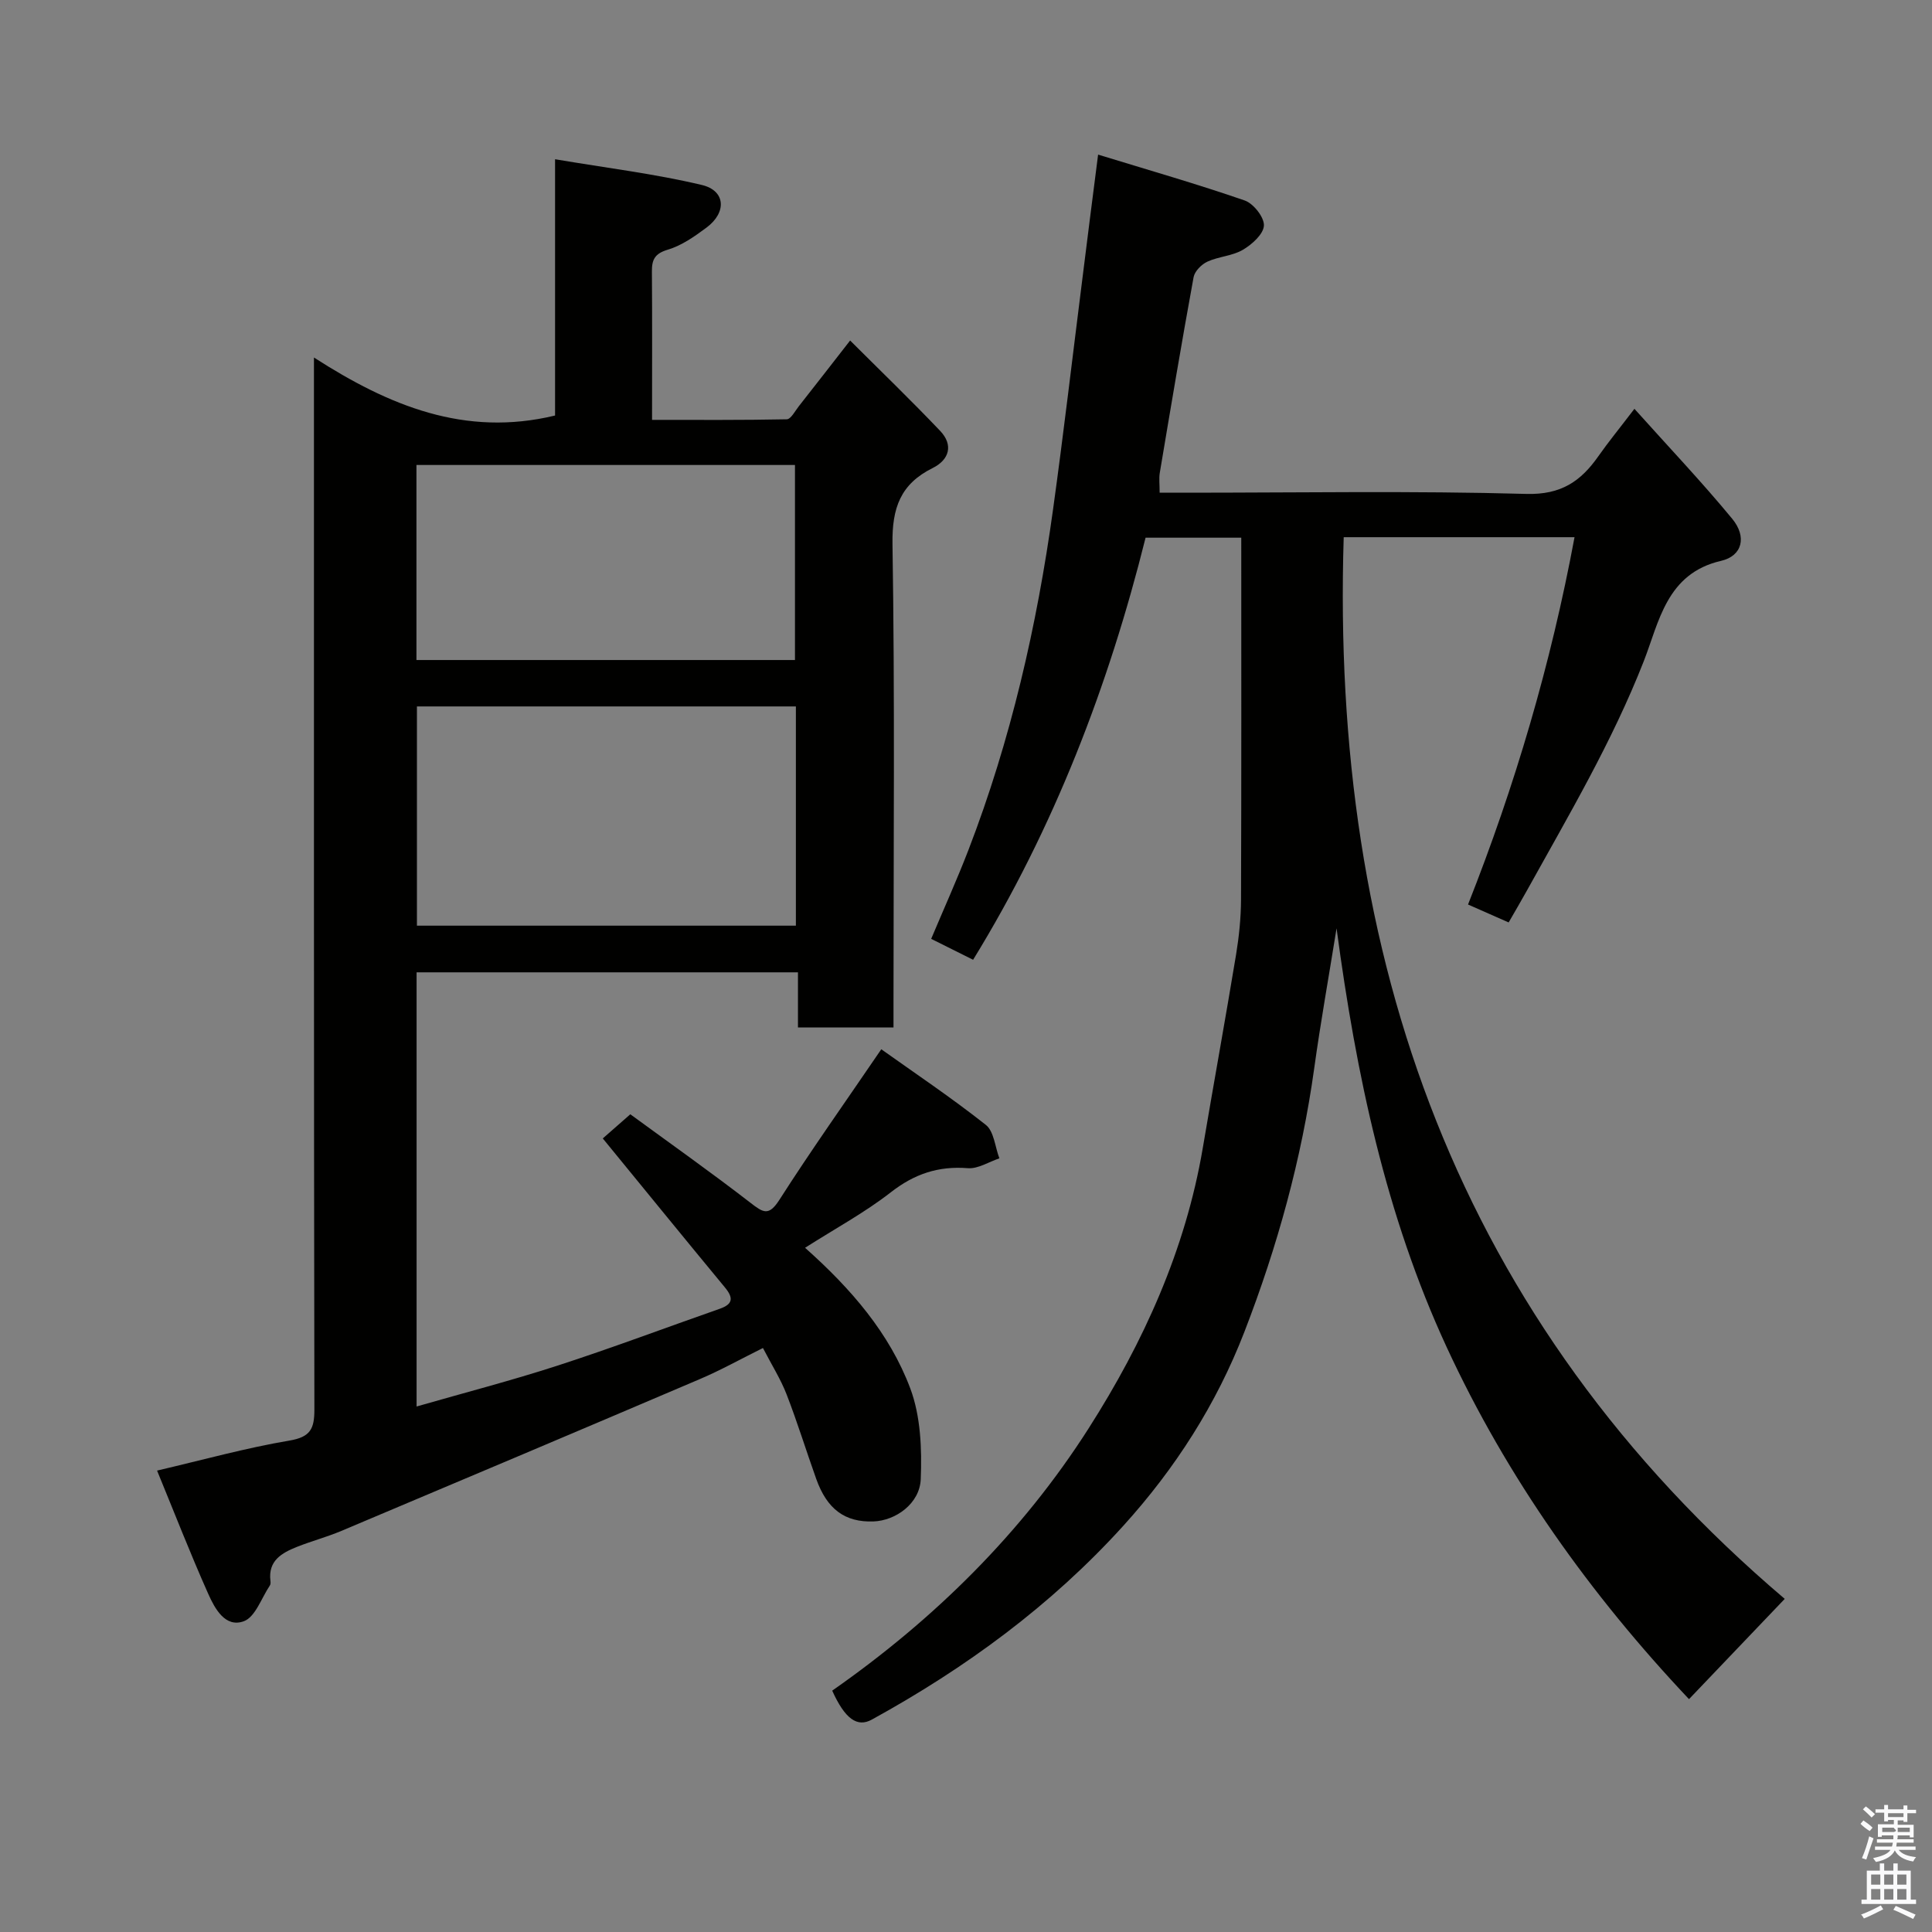 <svg enable-background="new 0 0 400 400" viewBox="0 0 400 400" xmlns="http://www.w3.org/2000/svg"><rect x="0" y="0" width="400" height="400" fill="#808080" stroke="none"/><path d="m385.2 377.6.6-.7c.6.4 1.3.9 1.9 1.5l-.6.7c-.8-.5-1.4-1-1.9-1.5zm.3 7.1c.6-1.4 1.1-2.9 1.5-4.5.3.1.6.3.9.4-.5 1.4-1 2.9-1.5 4.4zm.2-10.1.6-.6c.7.5 1.3 1.1 1.9 1.6l-.7.7c-.6-.6-1.2-1.2-1.8-1.7zm8.4-.8h.8v.9h1.8v.7h-1.8v1.8h-.8v-.3h-1.2v.9h3.3v2.6h-.8v-.4h-2.5c0 .3 0 .6-.1.8h3.4v.7h-3.5c0 .3-.1.6-.1.8h4v.7h-3.5c.7.9 1.9 1.3 3.6 1.5-.2.2-.4.5-.6.9-1.9-.3-3.2-1.1-3.8-2.3-.5 1.1-1.8 2-3.9 2.4-.2-.3-.4-.5-.6-.8 1.9-.4 3.1-.9 3.6-1.7h-3.2v-.7h3.5c.1-.2.1-.5.2-.8h-3.3v-.7h3.4c0-.2 0-.5 0-.8h-2.4v.3h-.8v-2.6h3.3v-.9h-1.2v.3h-.8v-1.8h-1.8v-.7h1.8v-.9h.8v.9h3.2zm-4.4 5.5h2.4c1-.3 0-.6 0-.9h-2.4zm1.2-3.1h3.2v-.8h-3.2zm4.4 2.2h-2.4v.9h2.5v-.9z" fill="#fafafb"/><path d="m389.2 385.8h.9v1.5h1.9v-1.5h.9v1.5h2.7v6h1.1v.9h-11.3v-.9h1.1v-6h2.7zm.2 8.7.5.8c-1.2.6-2.5 1.3-4 1.9-.2-.3-.3-.6-.6-.8 1.6-.6 3-1.3 4.1-1.9zm-2-4.3h1.9v-2.1h-1.9zm0 3.1h1.9v-2.2h-1.9zm2.7-3.1h1.9v-2.1h-1.9zm0 3.1h1.9v-2.2h-1.9zm2.4 1.3c1.4.6 2.7 1.2 4.1 1.8l-.5.9c-1.5-.7-2.8-1.4-4.1-1.9zm2.2-6.5h-1.9v2.1h1.9zm-1.9 5.2h1.9v-2.2h-1.9z" fill="#fafafb"/><g fill="#010100"><path d="m166.68 258.34c9.58 8.52 17.49 17.72 21.77 29.08 2.17 5.76 2.43 12.56 2.18 18.83-.21 5.07-5.21 8.59-9.81 8.75-5.87.2-9.59-2.52-11.83-8.81-2.08-5.82-3.9-11.73-6.13-17.49-1.23-3.17-3.09-6.11-4.9-9.61-4.44 2.2-8.64 4.55-13.05 6.43-24.72 10.55-49.47 21-74.24 31.44-2.99 1.26-6.16 2.1-9.18 3.3-3.14 1.25-6.01 2.85-5.5 7.03.04.32.05.73-.12.97-1.74 2.59-3.01 6.53-5.39 7.4-3.86 1.41-6.02-2.65-7.38-5.7-3.7-8.3-7-16.78-10.58-25.49 9.63-2.25 18.43-4.7 27.38-6.21 4.36-.73 5.19-2.43 5.19-6.4-.12-70.17-.09-140.33-.09-210.48 0-1.99 0-3.98 0-7.36 15.53 9.99 31.26 16.51 49.92 12.01 0-16.77 0-34.16 0-53.06 10.64 1.8 20.65 3.01 30.4 5.33 4.91 1.17 5.17 5.67.98 8.8-2.47 1.84-5.15 3.73-8.03 4.59-2.71.81-3.32 2.06-3.3 4.53.08 9.99.03 19.98.03 30.71 9.4 0 18.65.07 27.89-.12.85-.02 1.71-1.7 2.48-2.68 3.34-4.24 6.64-8.5 10.64-13.63 6.27 6.26 12.59 12.35 18.64 18.71 2.79 2.93 1.88 5.99-1.55 7.69-6.66 3.31-8.43 8.25-8.32 15.7.5 31.49.21 62.99.21 94.48v5.64c-6.7 0-12.97 0-19.78 0 0-3.65 0-7.38 0-11.41-26.6 0-52.65 0-78.96 0v89.89c9.91-2.85 19.65-5.37 29.2-8.47 11.28-3.66 22.39-7.85 33.59-11.77 2.76-.97 2.81-2.28 1.04-4.42-8.39-10.14-16.69-20.35-25.28-30.84 1.19-1.05 3.15-2.76 5.7-5 8.12 5.94 16.64 11.96 24.88 18.33 2.63 2.03 3.78 2.83 6-.64 6.58-10.29 13.66-20.26 21.08-31.15 6.81 4.85 14.45 9.97 21.64 15.65 1.7 1.34 1.91 4.57 2.81 6.93-2.18.73-4.43 2.21-6.54 2.04-6.1-.48-11.06 1.19-15.92 4.98-5.36 4.18-11.43 7.46-17.77 11.5zm-1.9-112.08c-26.5 0-52.41 0-78.46 0v45.39h78.46c0-15.28 0-30.2 0-45.39zm-78.56-9.61h78.37c0-13.73 0-27.11 0-40.38-26.32 0-52.24 0-78.37 0z"/><path d="m227.35 32.01c10.6 3.25 20.57 6.11 30.36 9.5 1.81.63 4.05 3.47 3.97 5.19-.09 1.78-2.47 3.91-4.36 5.02-2.17 1.28-5.01 1.38-7.34 2.45-1.22.56-2.63 1.98-2.86 3.22-2.47 13.48-4.73 26.99-7 40.51-.19 1.13-.03 2.32-.03 4.11h5.44c23.49 0 47-.41 70.48.25 7.23.2 11.29-2.63 14.94-7.84 2.05-2.92 4.32-5.69 7.44-9.78 7.07 7.89 13.92 15.1 20.24 22.76 3.08 3.73 2.12 7.7-2.31 8.72-11.32 2.61-12.83 12.7-16.01 20.81-6.53 16.66-15.57 31.92-24.18 47.45-1.18 2.14-2.43 4.24-3.78 6.6-2.58-1.14-5.22-2.3-8.41-3.71 9.68-24.46 17.16-49.75 22.05-76.05-15.89 0-31.53 0-47.79 0-2.71 87.04 23.42 162.11 91.31 219.81-6.97 7.29-13.35 13.98-19.82 20.76-20.39-21.6-37.63-45.73-50.21-72.96-12.54-27.15-18.67-56.12-22.76-86.63-1.66 10.33-3.33 19.61-4.62 28.94-2.61 18.81-7.63 36.96-14.47 54.63-5.79 14.96-14.31 28.27-25.06 40.13-14.94 16.49-32.64 29.45-52.08 40.13-3 1.65-5.54-.12-8.19-6 21.1-14.74 39.3-32.67 53.12-54.35 11.31-17.73 20.04-36.94 23.61-58.04 2.26-13.35 4.68-26.67 6.89-40.03.61-3.72 1-7.53 1.02-11.29.09-24.9.05-49.79.05-75-5.92 0-12.52 0-19.81 0-7.63 30.61-18.95 60.12-35.71 87.39-2.73-1.36-5.5-2.74-8.68-4.33 2.6-6.18 5.33-12.22 7.71-18.39 8.77-22.76 14.18-46.39 17.52-70.5 2.18-15.73 4.02-31.51 6.01-47.26 1.04-8.39 2.11-16.77 3.32-26.22z"/></g></svg>